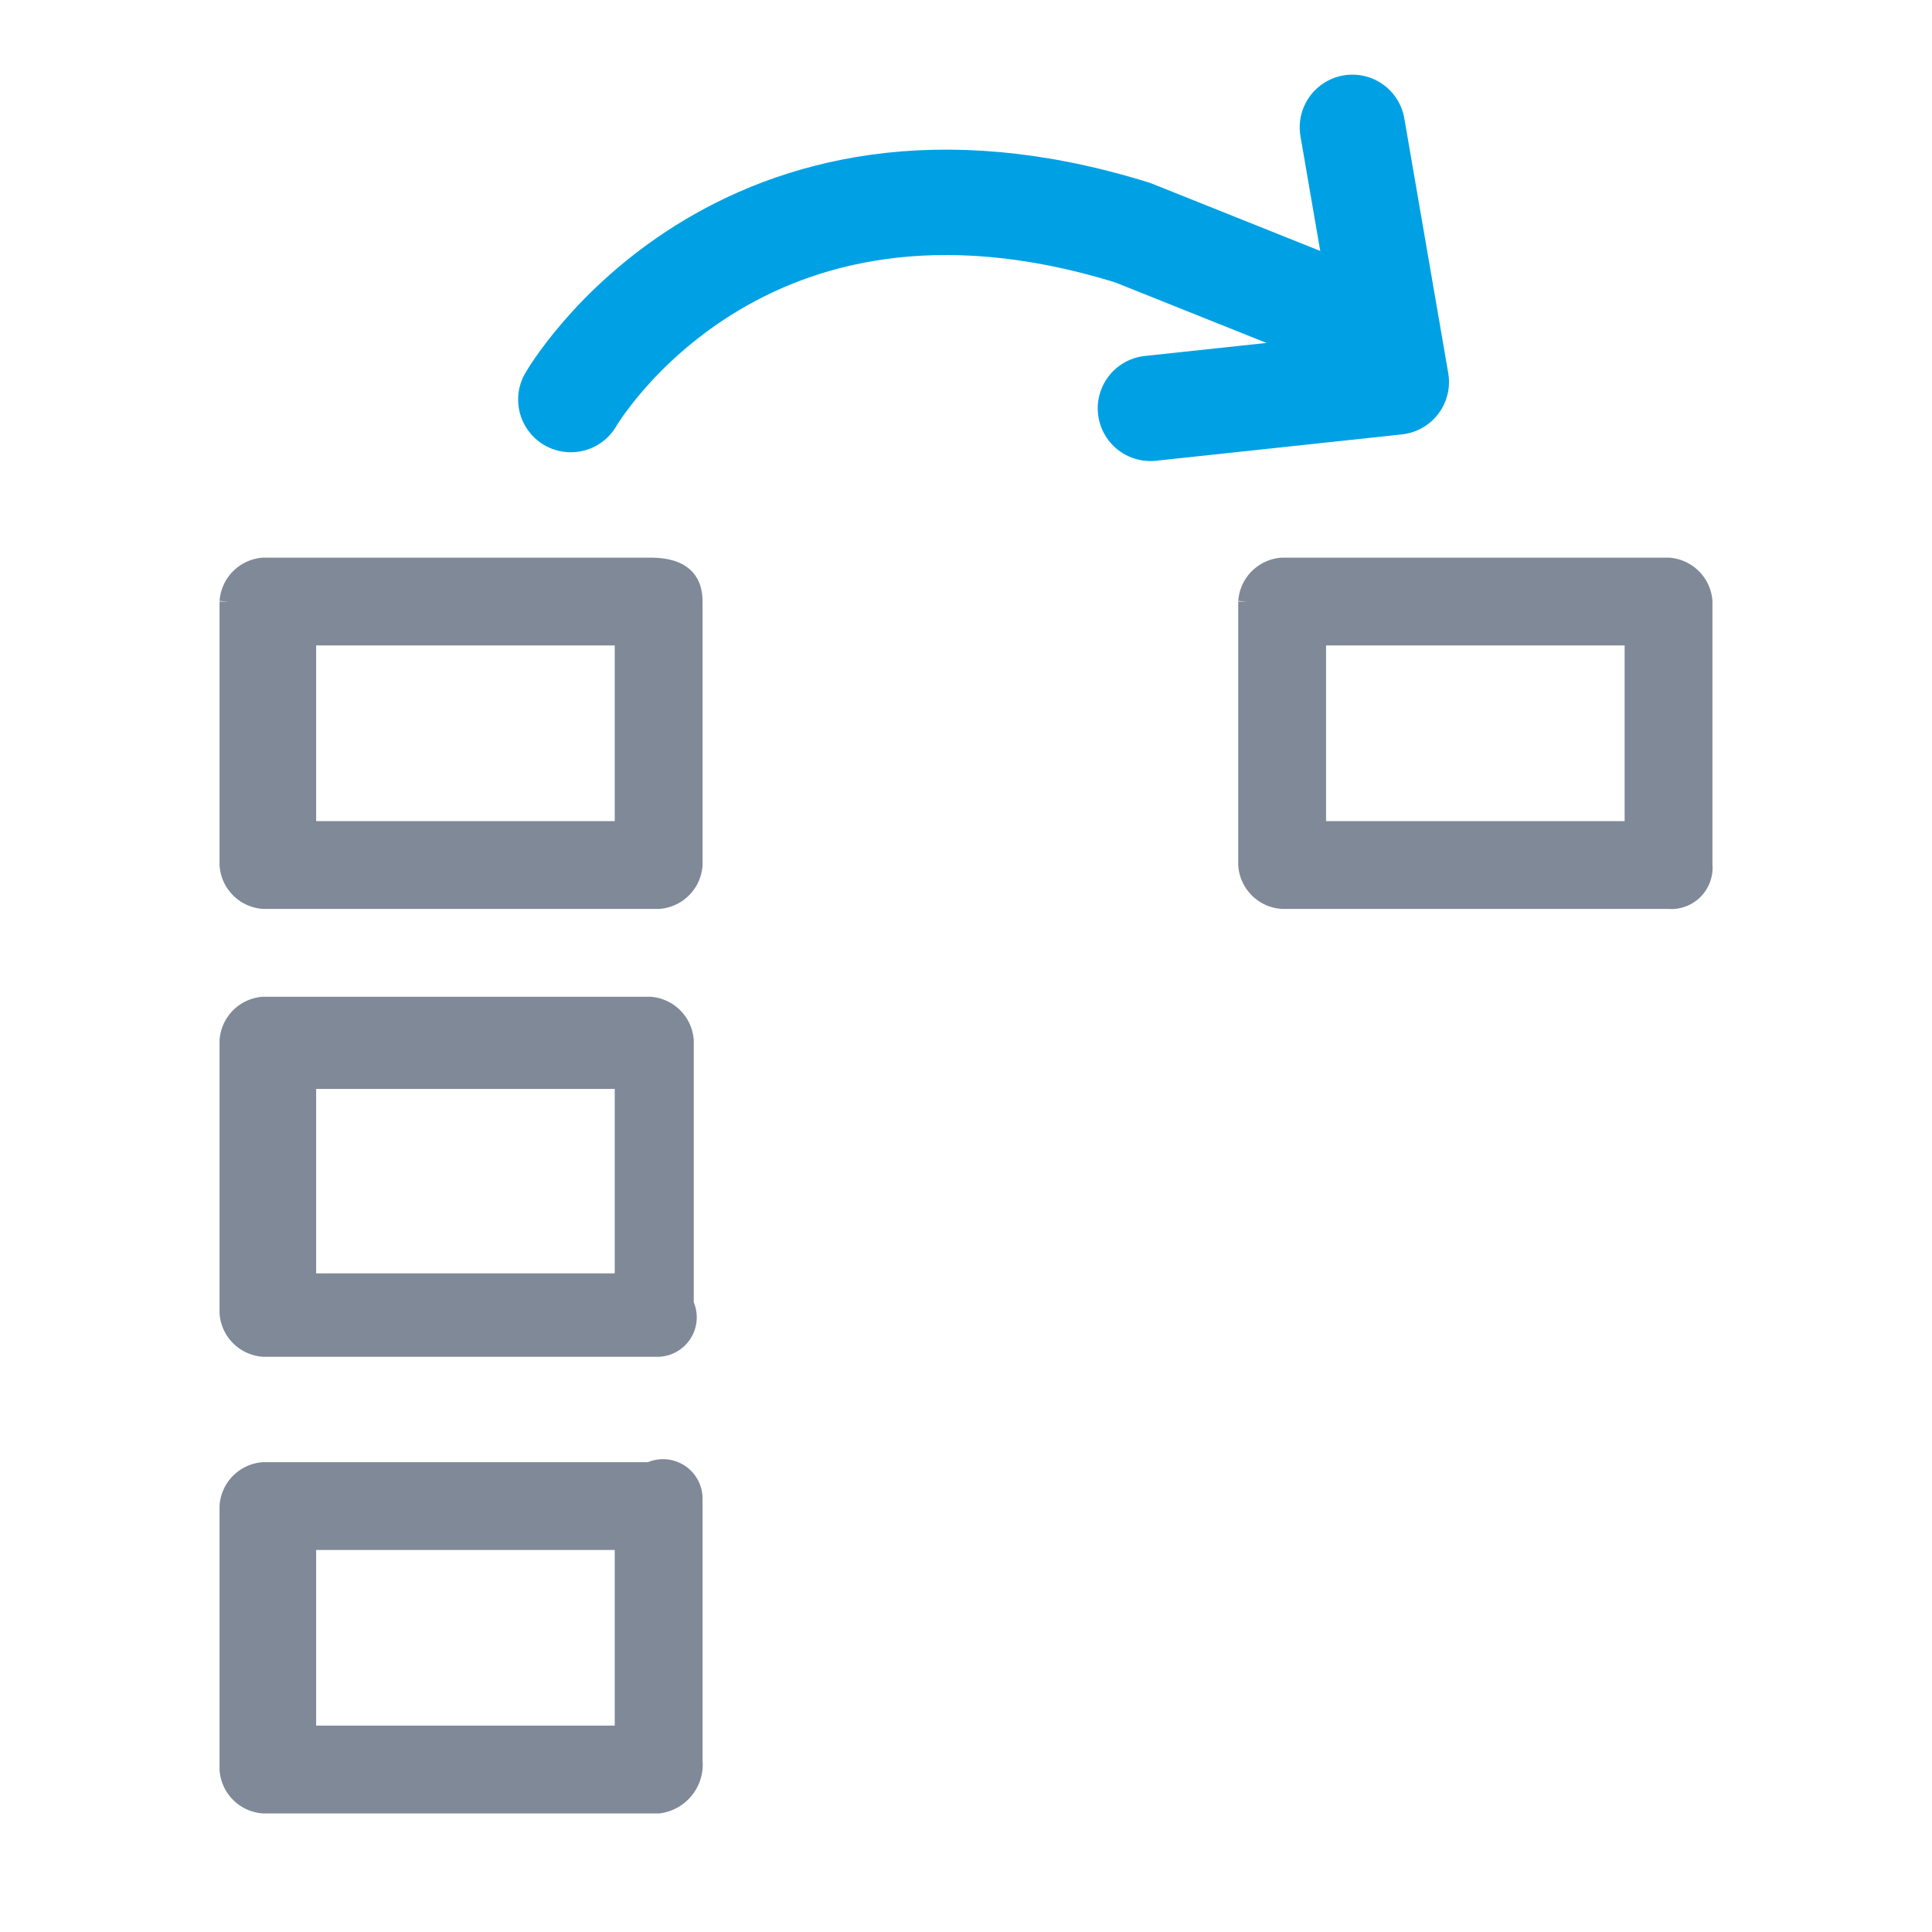 <svg id="Layer_1" data-name="Layer 1" xmlns="http://www.w3.org/2000/svg" viewBox="0 0 22 22"><defs><style>.cls-1{fill:none;stroke:#00a1e4;stroke-linecap:round;stroke-linejoin:round;stroke-width:1.2px;}.cls-2{fill:#808998;stroke:#808998;stroke-miterlimit:10;stroke-width:0.2px;}</style></defs><title>OneDtoScalar-hover</title><path class="cls-1" d="M6.5,4.55s1.9-3.3,6.4-1.9l2.5,1"/><polyline class="cls-1" points="15.4 1.45 15.9 4.35 13.1 4.65"/><path class="cls-2" d="M7.5,10.05H3a.22.22,0,0,1-.2-.2v-3a.22.22,0,0,1,.2-.2H7.4a.22.22,0,0,1,.2.2v3C7.7,10,7.6,10.05,7.5,10.05Zm-4.2-.4h4V7.05h-4Z"/><path class="cls-2" d="M7.5,10.25H3a.43.43,0,0,1-.4-.4v-3a.43.43,0,0,1,.4-.4H7.4c.3,0,.5.1.5.4v3A.43.43,0,0,1,7.5,10.25ZM3,6.75v3.1H7.5v-3Zm4.5,3.1H3.1v-3H7.5Zm-4-.4H7.1V7.25H3.5Z"/><path class="cls-2" d="M7.5,15.25H3a.22.22,0,0,1-.2-.2V12a.22.22,0,0,1,.2-.2H7.4a.22.22,0,0,1,.2.2v3A.19.19,0,0,1,7.5,15.25Zm-4.2-.5h4v-2.6h-4Z"/><path class="cls-2" d="M7.5,15.35H3a.43.43,0,0,1-.4-.4v-3.1a.43.43,0,0,1,.4-.4H7.4a.43.43,0,0,1,.4.4v3A.35.35,0,0,1,7.5,15.35ZM3,12v3.1H7.5v-3Zm4.5,3H3.1V12H7.5Zm-4-.4H7.1v-2.3H3.5Z"/><path class="cls-2" d="M7.5,20.35H3a.22.22,0,0,1-.2-.2v-3c0-.2.1-.3.2-.3H7.4a.22.22,0,0,1,.2.2v3C7.7,20.25,7.6,20.35,7.5,20.35Zm-4.2-.5h4v-2.6h-4Z"/><path class="cls-2" d="M7.5,20.55H3a.43.43,0,0,1-.4-.4v-3a.43.43,0,0,1,.4-.4H7.4a.35.35,0,0,1,.5.3v3A.46.46,0,0,1,7.5,20.55ZM3,17.05v3.1H7.5v-3Zm4.5,3H3.1v-3H7.5Zm-4-.3H7.1v-2.2H3.5Z"/><path class="cls-2" d="M19,10.05H14.6a.22.22,0,0,1-.2-.2v-3a.22.22,0,0,1,.2-.2H19a.22.22,0,0,1,.2.2v3C19.3,10,19.1,10.05,19,10.05Zm-4.2-.4h4V7.05h-4Z"/><path class="cls-2" d="M19,10.25H14.6a.43.43,0,0,1-.4-.4v-3a.43.43,0,0,1,.4-.4H19a.43.43,0,0,1,.4.4v3A.37.37,0,0,1,19,10.25Zm-4.4-3.5v3.1h4.5v-3ZM19,9.85H14.6v-3H19Zm-4-.4h3.6V7.25H15Z"/></svg>